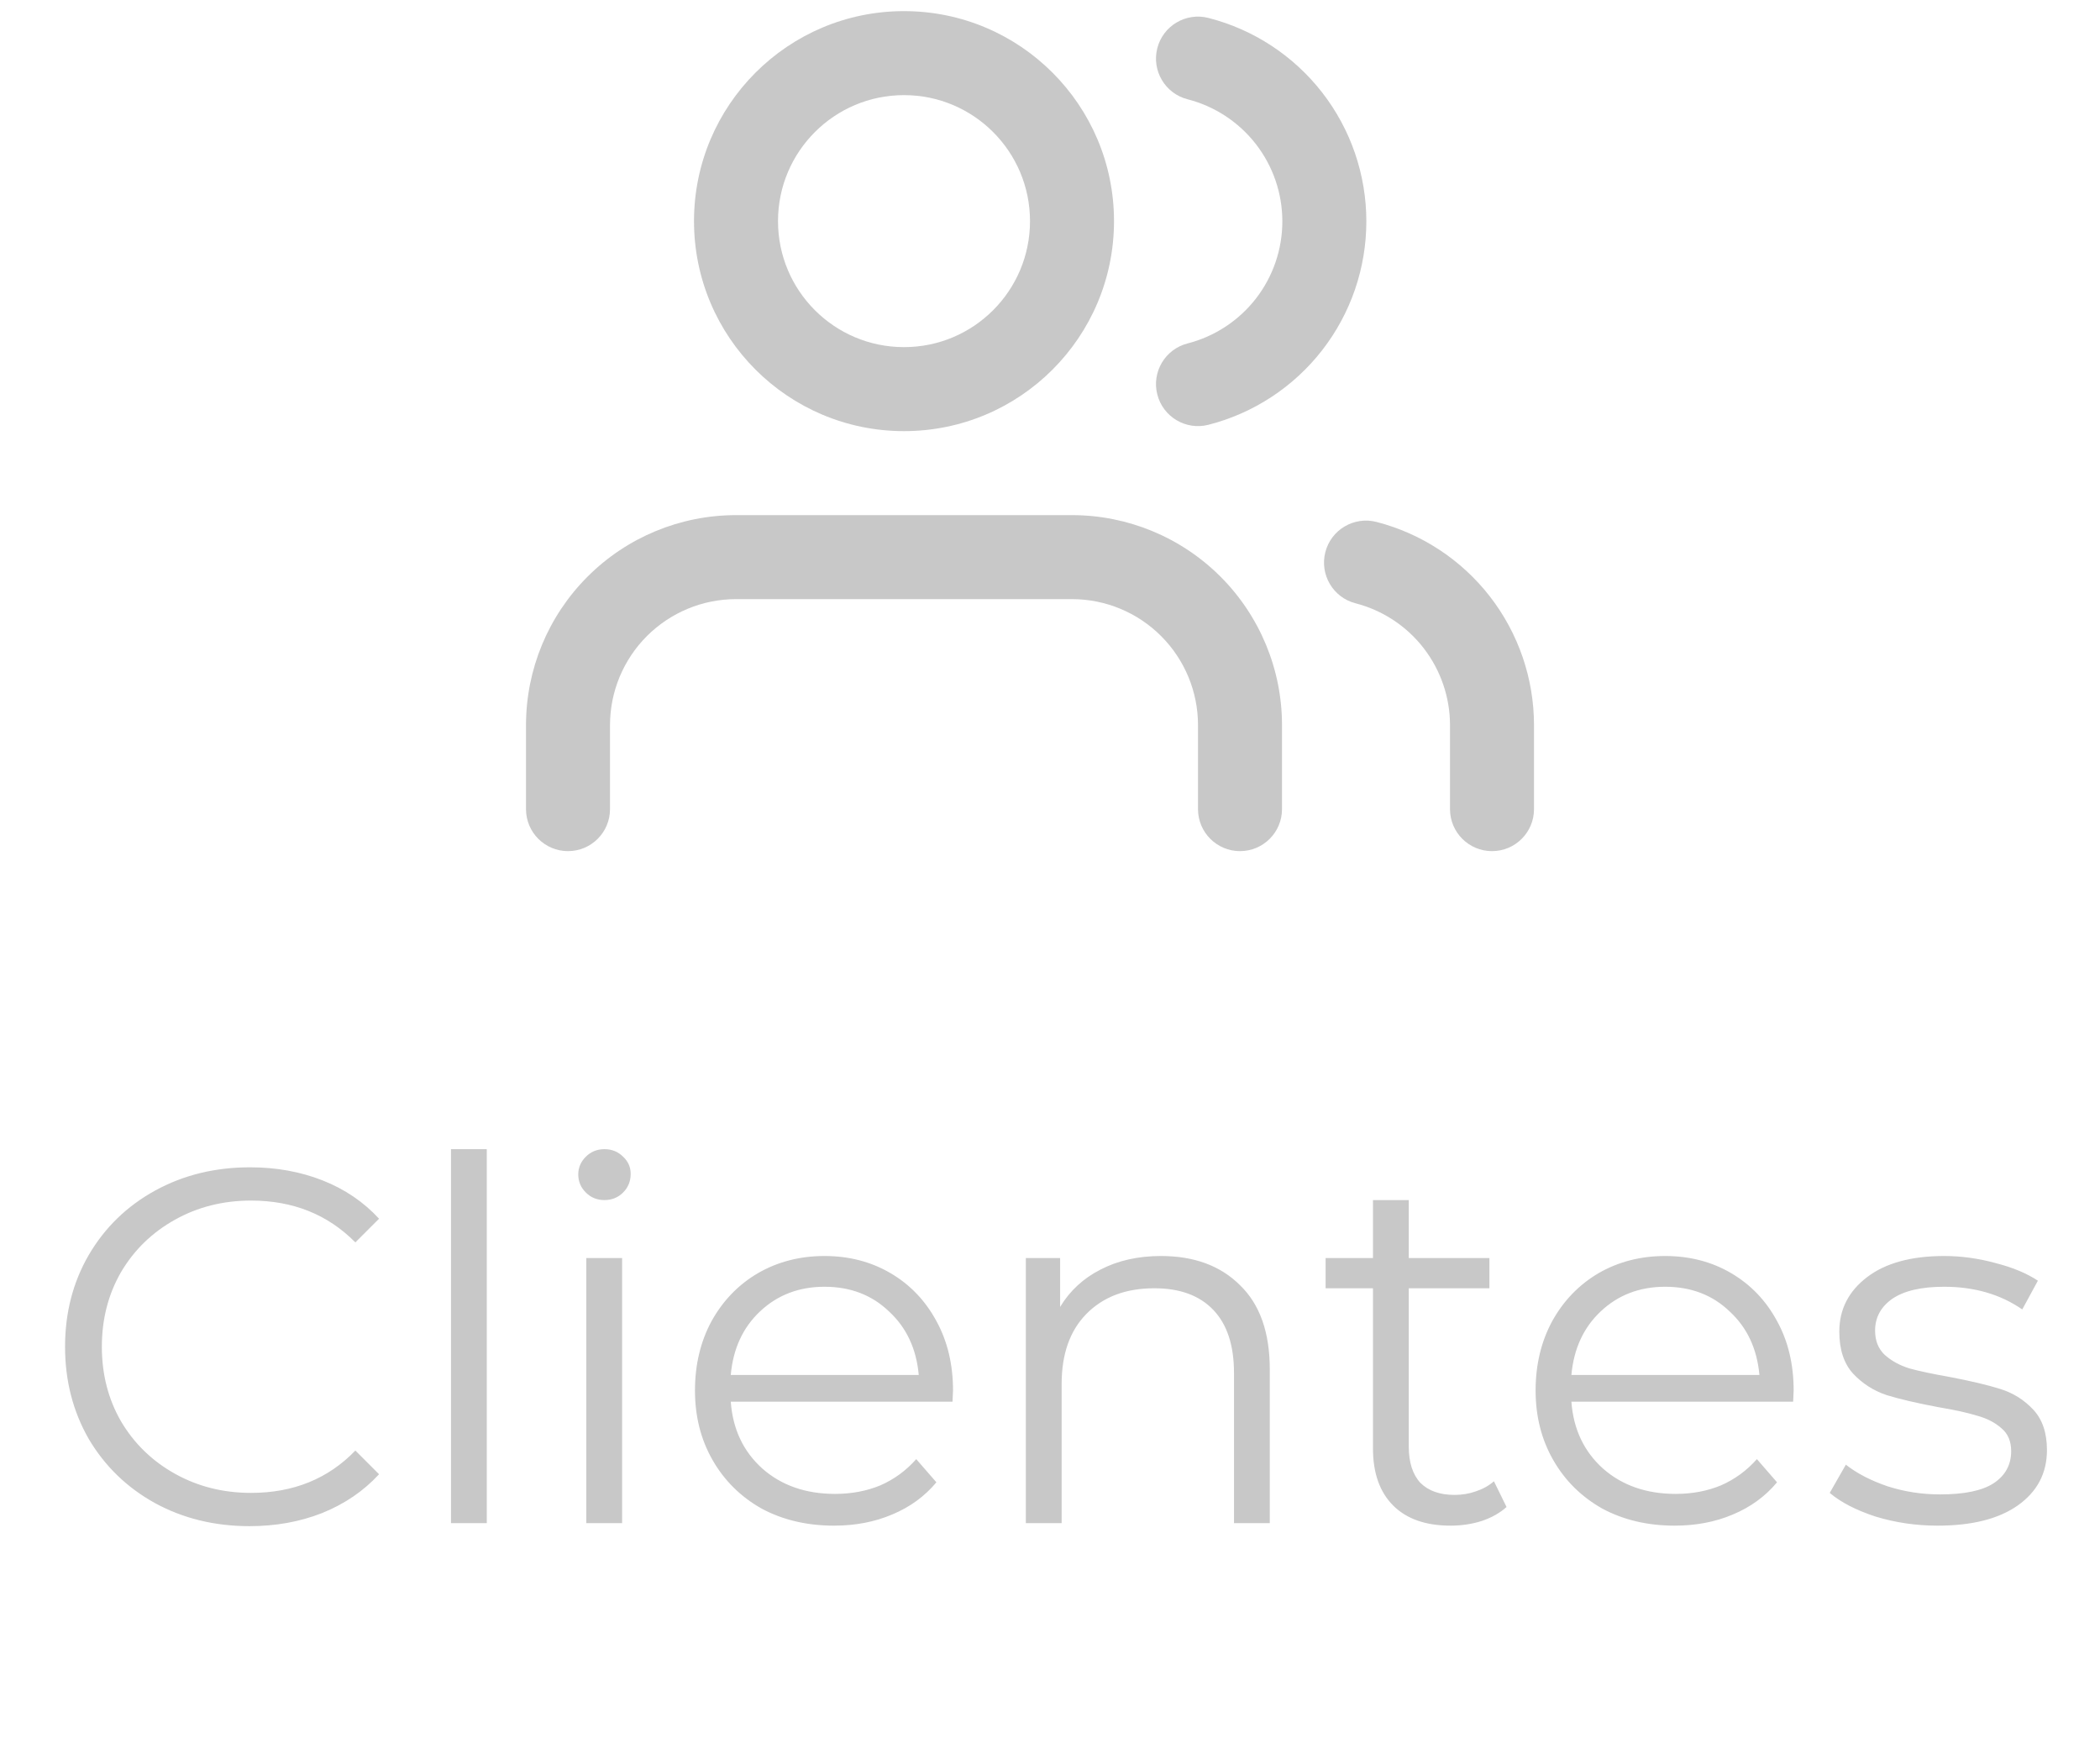 <svg width="50" height="42" viewBox="0 0 50 42" fill="none" xmlns="http://www.w3.org/2000/svg">
<g opacity="0.3">
<path d="M5.941 36.337C5.109 36.337 4.357 36.153 3.685 35.785C3.021 35.417 2.497 34.909 2.113 34.261C1.737 33.605 1.549 32.873 1.549 32.065C1.549 31.257 1.737 30.529 2.113 29.881C2.497 29.225 3.025 28.713 3.697 28.345C4.369 27.977 5.121 27.793 5.953 27.793C6.577 27.793 7.153 27.897 7.681 28.105C8.209 28.313 8.657 28.617 9.025 29.017L8.461 29.581C7.805 28.917 6.977 28.585 5.977 28.585C5.313 28.585 4.709 28.737 4.165 29.041C3.621 29.345 3.193 29.761 2.881 30.289C2.577 30.817 2.425 31.409 2.425 32.065C2.425 32.721 2.577 33.313 2.881 33.841C3.193 34.369 3.621 34.785 4.165 35.089C4.709 35.393 5.313 35.545 5.977 35.545C6.985 35.545 7.813 35.209 8.461 34.537L9.025 35.101C8.657 35.501 8.205 35.809 7.669 36.025C7.141 36.233 6.565 36.337 5.941 36.337ZM10.738 27.361H11.59V36.265H10.738V27.361ZM13.96 29.953H14.812V36.265H13.96V29.953ZM14.392 28.573C14.216 28.573 14.068 28.513 13.948 28.393C13.828 28.273 13.768 28.129 13.768 27.961C13.768 27.801 13.828 27.661 13.948 27.541C14.068 27.421 14.216 27.361 14.392 27.361C14.568 27.361 14.716 27.421 14.836 27.541C14.956 27.653 15.016 27.789 15.016 27.949C15.016 28.125 14.956 28.273 14.836 28.393C14.716 28.513 14.568 28.573 14.392 28.573ZM22.679 33.373H17.399C17.447 34.029 17.699 34.561 18.155 34.969C18.611 35.369 19.187 35.569 19.883 35.569C20.275 35.569 20.635 35.501 20.963 35.365C21.291 35.221 21.575 35.013 21.815 34.741L22.295 35.293C22.015 35.629 21.663 35.885 21.239 36.061C20.823 36.237 20.363 36.325 19.859 36.325C19.211 36.325 18.635 36.189 18.131 35.917C17.635 35.637 17.247 35.253 16.967 34.765C16.687 34.277 16.547 33.725 16.547 33.109C16.547 32.493 16.679 31.941 16.943 31.453C17.215 30.965 17.583 30.585 18.047 30.313C18.519 30.041 19.047 29.905 19.631 29.905C20.215 29.905 20.739 30.041 21.203 30.313C21.667 30.585 22.031 30.965 22.295 31.453C22.559 31.933 22.691 32.485 22.691 33.109L22.679 33.373ZM19.631 30.637C19.023 30.637 18.511 30.833 18.095 31.225C17.687 31.609 17.455 32.113 17.399 32.737H21.875C21.819 32.113 21.583 31.609 21.167 31.225C20.759 30.833 20.247 30.637 19.631 30.637ZM27.641 29.905C28.433 29.905 29.061 30.137 29.525 30.601C29.997 31.057 30.233 31.725 30.233 32.605V36.265H29.381V32.689C29.381 32.033 29.217 31.533 28.889 31.189C28.561 30.845 28.093 30.673 27.485 30.673C26.805 30.673 26.265 30.877 25.865 31.285C25.473 31.685 25.277 32.241 25.277 32.953V36.265H24.425V29.953H25.241V31.117C25.473 30.733 25.793 30.437 26.201 30.229C26.617 30.013 27.097 29.905 27.641 29.905ZM35.87 35.881C35.71 36.025 35.51 36.137 35.27 36.217C35.038 36.289 34.794 36.325 34.538 36.325C33.946 36.325 33.49 36.165 33.17 35.845C32.85 35.525 32.69 35.073 32.69 34.489V30.673H31.562V29.953H32.69V28.573H33.542V29.953H35.462V30.673H33.542V34.441C33.542 34.817 33.634 35.105 33.818 35.305C34.01 35.497 34.282 35.593 34.634 35.593C34.81 35.593 34.978 35.565 35.138 35.509C35.306 35.453 35.45 35.373 35.57 35.269L35.87 35.881ZM42.694 33.373H37.414C37.462 34.029 37.715 34.561 38.17 34.969C38.627 35.369 39.203 35.569 39.898 35.569C40.291 35.569 40.651 35.501 40.978 35.365C41.306 35.221 41.59 35.013 41.831 34.741L42.31 35.293C42.031 35.629 41.678 35.885 41.255 36.061C40.839 36.237 40.379 36.325 39.874 36.325C39.227 36.325 38.651 36.189 38.147 35.917C37.651 35.637 37.263 35.253 36.983 34.765C36.703 34.277 36.562 33.725 36.562 33.109C36.562 32.493 36.694 31.941 36.959 31.453C37.23 30.965 37.599 30.585 38.062 30.313C38.535 30.041 39.062 29.905 39.647 29.905C40.23 29.905 40.755 30.041 41.218 30.313C41.682 30.585 42.047 30.965 42.31 31.453C42.575 31.933 42.706 32.485 42.706 33.109L42.694 33.373ZM39.647 30.637C39.038 30.637 38.526 30.833 38.111 31.225C37.703 31.609 37.471 32.113 37.414 32.737H41.891C41.834 32.113 41.599 31.609 41.182 31.225C40.775 30.833 40.263 30.637 39.647 30.637ZM46.133 36.325C45.621 36.325 45.129 36.253 44.657 36.109C44.193 35.957 43.829 35.769 43.565 35.545L43.949 34.873C44.213 35.081 44.545 35.253 44.945 35.389C45.345 35.517 45.761 35.581 46.193 35.581C46.769 35.581 47.193 35.493 47.465 35.317C47.745 35.133 47.885 34.877 47.885 34.549C47.885 34.317 47.809 34.137 47.657 34.009C47.505 33.873 47.313 33.773 47.081 33.709C46.849 33.637 46.541 33.569 46.157 33.505C45.645 33.409 45.233 33.313 44.921 33.217C44.609 33.113 44.341 32.941 44.117 32.701C43.901 32.461 43.793 32.129 43.793 31.705C43.793 31.177 44.013 30.745 44.453 30.409C44.893 30.073 45.505 29.905 46.289 29.905C46.697 29.905 47.105 29.961 47.513 30.073C47.921 30.177 48.257 30.317 48.521 30.493L48.149 31.177C47.629 30.817 47.009 30.637 46.289 30.637C45.745 30.637 45.333 30.733 45.053 30.925C44.781 31.117 44.645 31.369 44.645 31.681C44.645 31.921 44.721 32.113 44.873 32.257C45.033 32.401 45.229 32.509 45.461 32.581C45.693 32.645 46.013 32.713 46.421 32.785C46.925 32.881 47.329 32.977 47.633 33.073C47.937 33.169 48.197 33.333 48.413 33.565C48.629 33.797 48.737 34.117 48.737 34.525C48.737 35.077 48.505 35.517 48.041 35.845C47.585 36.165 46.949 36.325 46.133 36.325Z" fill="#464646"/>
<path fill-rule="evenodd" clip-rule="evenodd" d="M13.989 13.73C14.926 12.792 16.198 12.265 17.524 12.265H25.524C26.85 12.265 28.122 12.792 29.06 13.73C29.997 14.668 30.524 15.939 30.524 17.265V19.265C30.524 19.818 30.076 20.265 29.524 20.265C28.972 20.265 28.524 19.818 28.524 19.265V17.265C28.524 16.47 28.208 15.707 27.645 15.144C27.083 14.582 26.32 14.265 25.524 14.265H17.524C16.729 14.265 15.966 14.582 15.403 15.144C14.84 15.707 14.524 16.47 14.524 17.265V19.265C14.524 19.818 14.076 20.265 13.524 20.265C12.972 20.265 12.524 19.818 12.524 19.265V17.265C12.524 15.939 13.051 14.668 13.989 13.73Z" fill="#464646"/>
<path fill-rule="evenodd" clip-rule="evenodd" d="M21.524 2.265C19.867 2.265 18.524 3.609 18.524 5.265C18.524 6.922 19.867 8.265 21.524 8.265C23.181 8.265 24.524 6.922 24.524 5.265C24.524 3.609 23.181 2.265 21.524 2.265ZM16.524 5.265C16.524 2.504 18.763 0.265 21.524 0.265C24.286 0.265 26.524 2.504 26.524 5.265C26.524 8.027 24.286 10.265 21.524 10.265C18.763 10.265 16.524 8.027 16.524 5.265Z" fill="#464646"/>
<path fill-rule="evenodd" clip-rule="evenodd" d="M31.556 13.145C31.694 12.611 32.239 12.289 32.774 12.427C33.847 12.704 34.797 13.329 35.476 14.205C36.155 15.081 36.523 16.157 36.524 17.265L36.524 19.265C36.524 19.818 36.077 20.265 35.524 20.265C34.972 20.265 34.524 19.818 34.524 19.265L34.524 17.266C34.524 17.266 34.524 17.266 34.524 17.266C34.524 16.602 34.302 15.956 33.895 15.43C33.488 14.905 32.918 14.53 32.274 14.364C31.739 14.226 31.418 13.68 31.556 13.145Z" fill="#464646"/>
<path fill-rule="evenodd" clip-rule="evenodd" d="M27.555 1.147C27.692 0.612 28.237 0.29 28.772 0.427C29.848 0.702 30.801 1.328 31.482 2.205C32.163 3.082 32.532 4.16 32.532 5.27C32.532 6.381 32.163 7.459 31.482 8.336C30.801 9.213 29.848 9.839 28.772 10.114C28.237 10.251 27.692 9.928 27.555 9.393C27.418 8.858 27.741 8.314 28.276 8.177C28.921 8.011 29.493 7.636 29.902 7.11C30.31 6.584 30.532 5.937 30.532 5.27C30.532 4.604 30.31 3.957 29.902 3.431C29.493 2.905 28.921 2.529 28.276 2.364C27.741 2.227 27.418 1.682 27.555 1.147Z" fill="#464646"/>
</g>
</svg>
